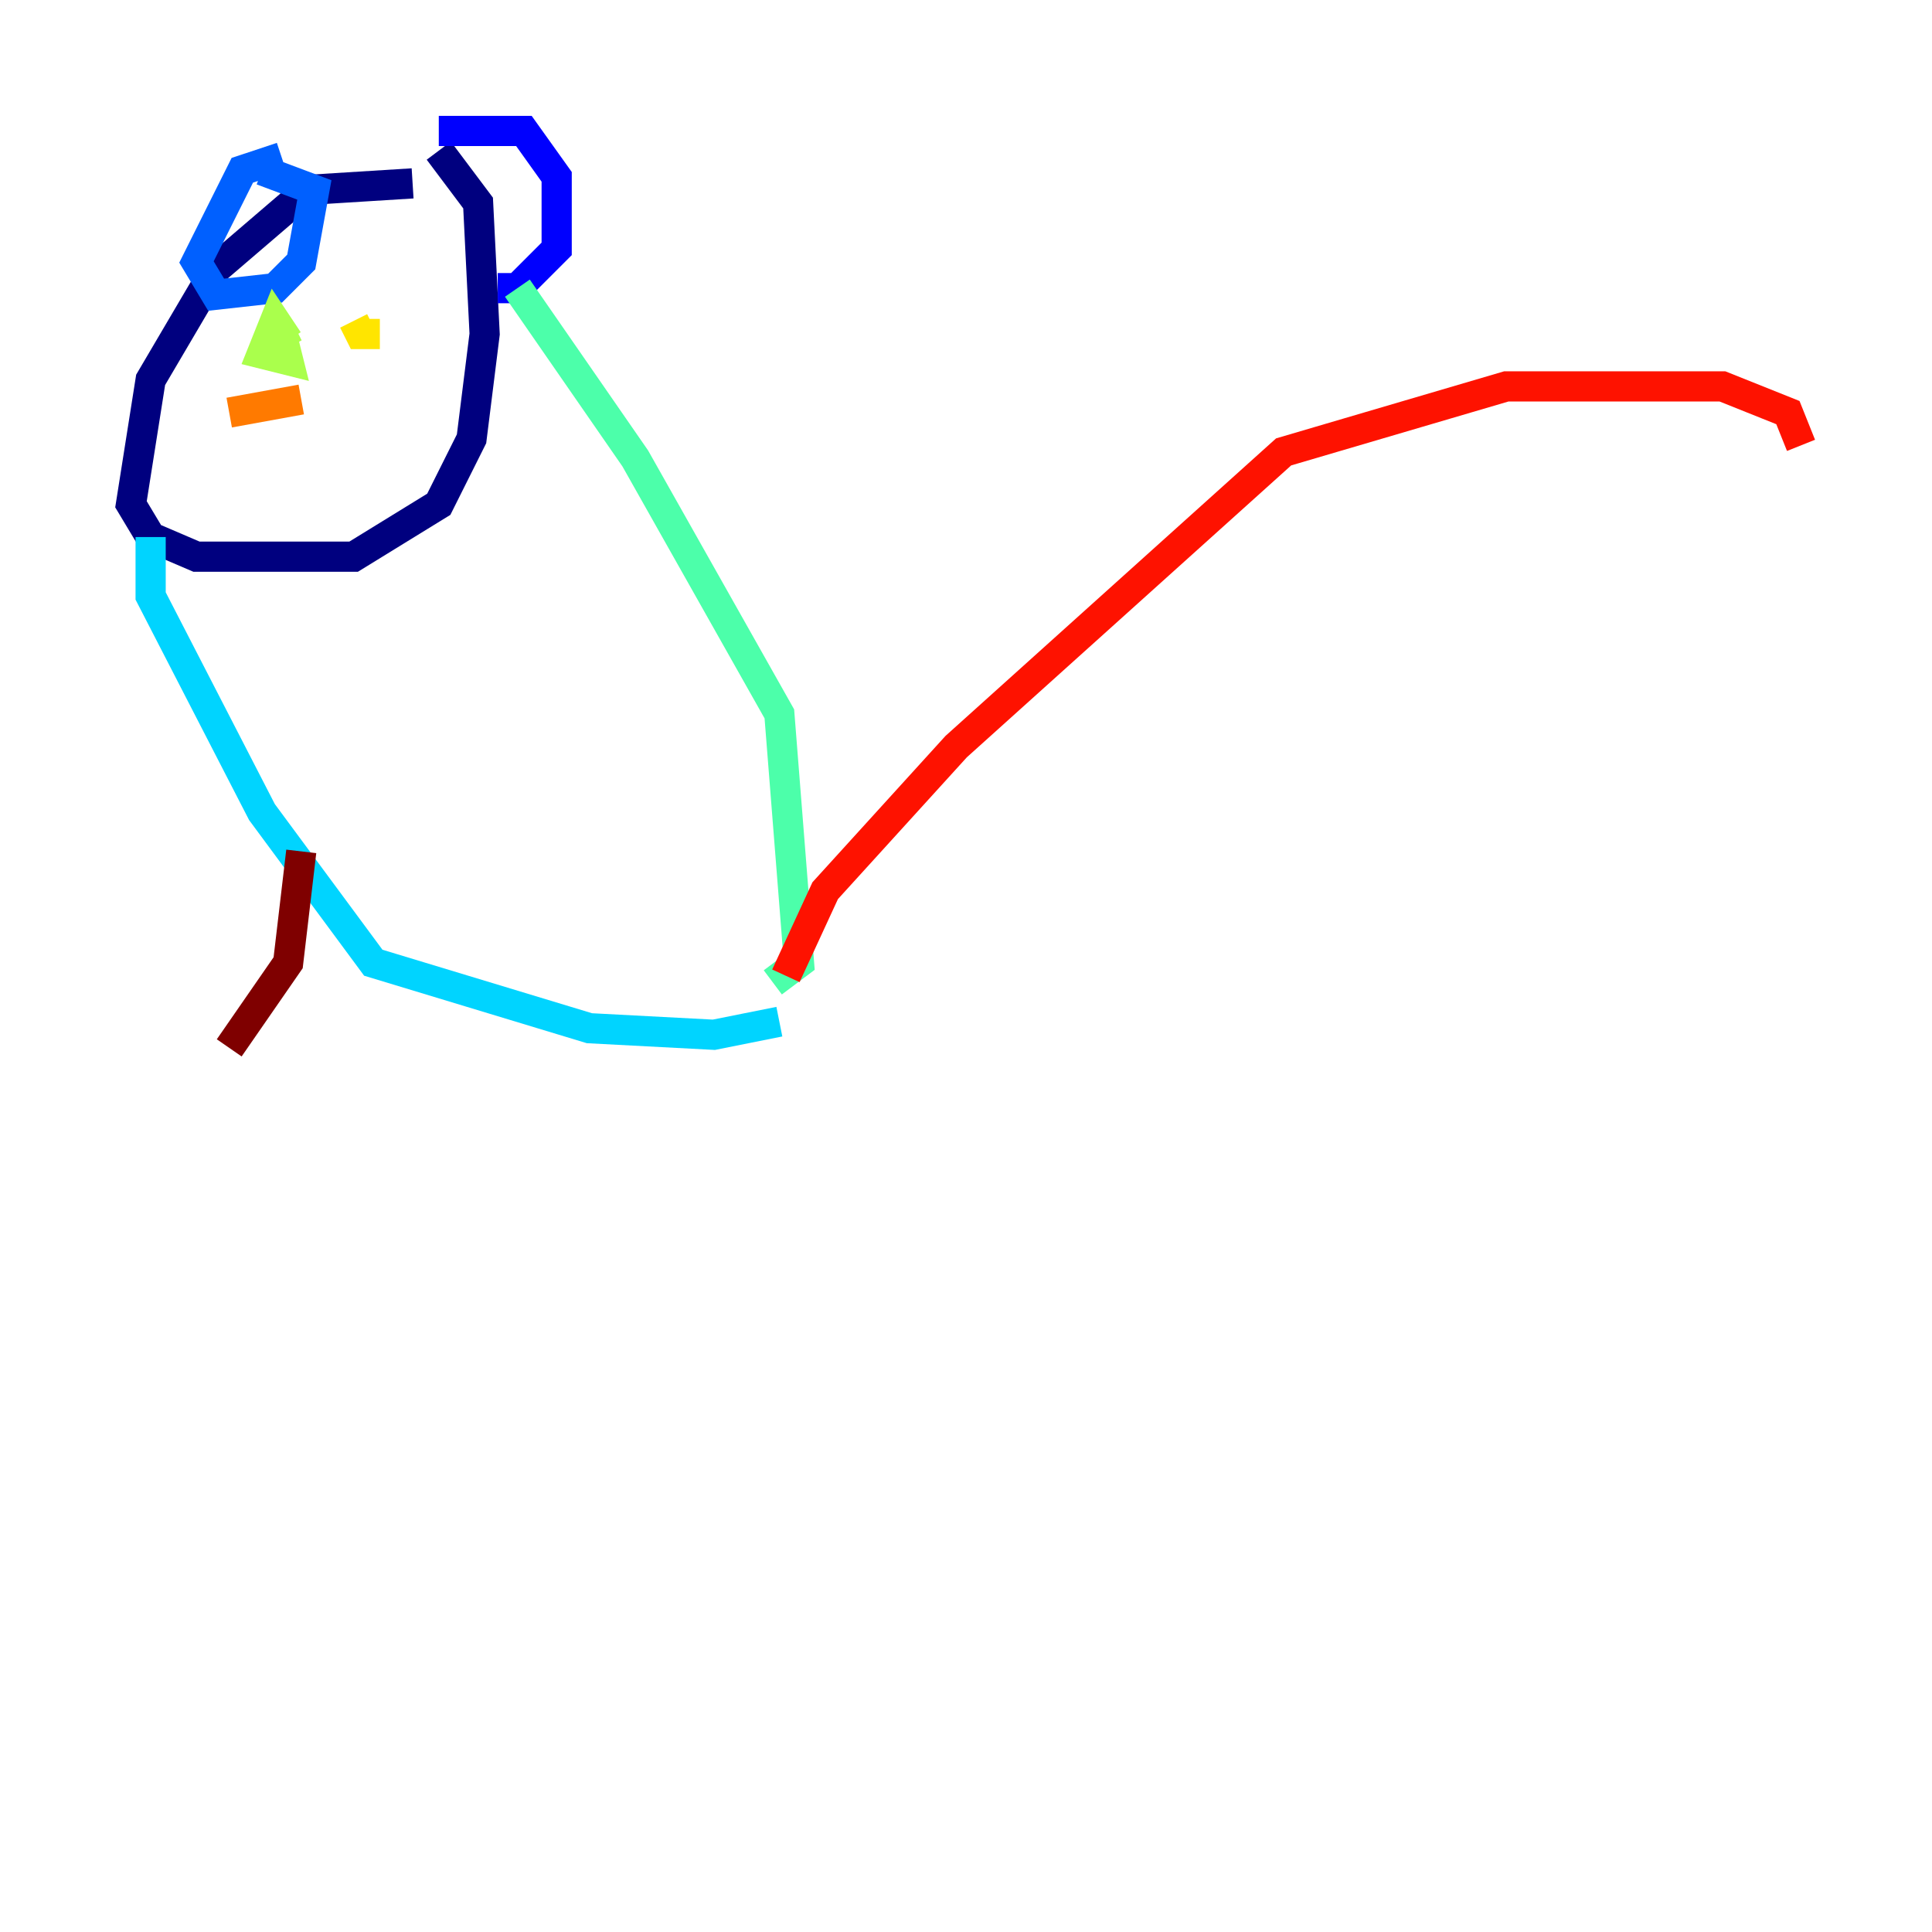 <?xml version="1.0" encoding="utf-8" ?>
<svg baseProfile="tiny" height="128" version="1.2" viewBox="0,0,128,128" width="128" xmlns="http://www.w3.org/2000/svg" xmlns:ev="http://www.w3.org/2001/xml-events" xmlns:xlink="http://www.w3.org/1999/xlink"><defs /><polyline fill="none" points="27.336,12.149 20.393,12.583 14.319,17.79 9.98,25.166 8.678,33.41 9.98,35.58 13.017,36.881 23.43,36.881 29.071,33.41 31.241,29.071 32.108,22.129 31.675,13.451 29.071,9.98" stroke="#00007f" stroke-width="2" /><polyline fill="none" points="29.071,8.678 34.712,8.678 36.881,11.715 36.881,16.488 34.278,19.091 32.976,19.091" stroke="#0000fe" stroke-width="2" /><polyline fill="none" points="18.658,10.414 16.054,11.281 13.017,17.356 14.319,19.525 18.224,19.091 19.959,17.356 20.827,12.583 17.356,11.281" stroke="#0060ff" stroke-width="2" /><polyline fill="none" points="9.98,35.58 9.98,39.485 17.356,53.803 24.732,63.783 39.051,68.122 47.295,68.556 51.634,67.688" stroke="#00d4ff" stroke-width="2" /><polyline fill="none" points="34.278,19.091 42.088,30.373 51.634,47.295 52.936,63.783 51.2,65.085" stroke="#4cffaa" stroke-width="2" /><polyline fill="none" points="19.091,22.563 18.224,21.261 17.356,23.43 19.091,23.864 18.658,22.129 19.091,22.997" stroke="#aaff4c" stroke-width="2" /><polyline fill="none" points="23.43,21.261 23.864,22.129 25.166,22.129" stroke="#ffe500" stroke-width="2" /><polyline fill="none" points="15.186,27.336 19.959,26.468" stroke="#ff7a00" stroke-width="2" /><polyline fill="none" points="52.068,64.651 54.671,59.01 63.349,49.464 85.044,29.939 99.797,25.6 114.115,25.6 118.454,27.336 119.322,29.505" stroke="#fe1200" stroke-width="2" /><polyline fill="none" points="19.959,56.407 19.091,63.783 15.186,69.424" stroke="#7f0000" stroke-width="2" /></svg>